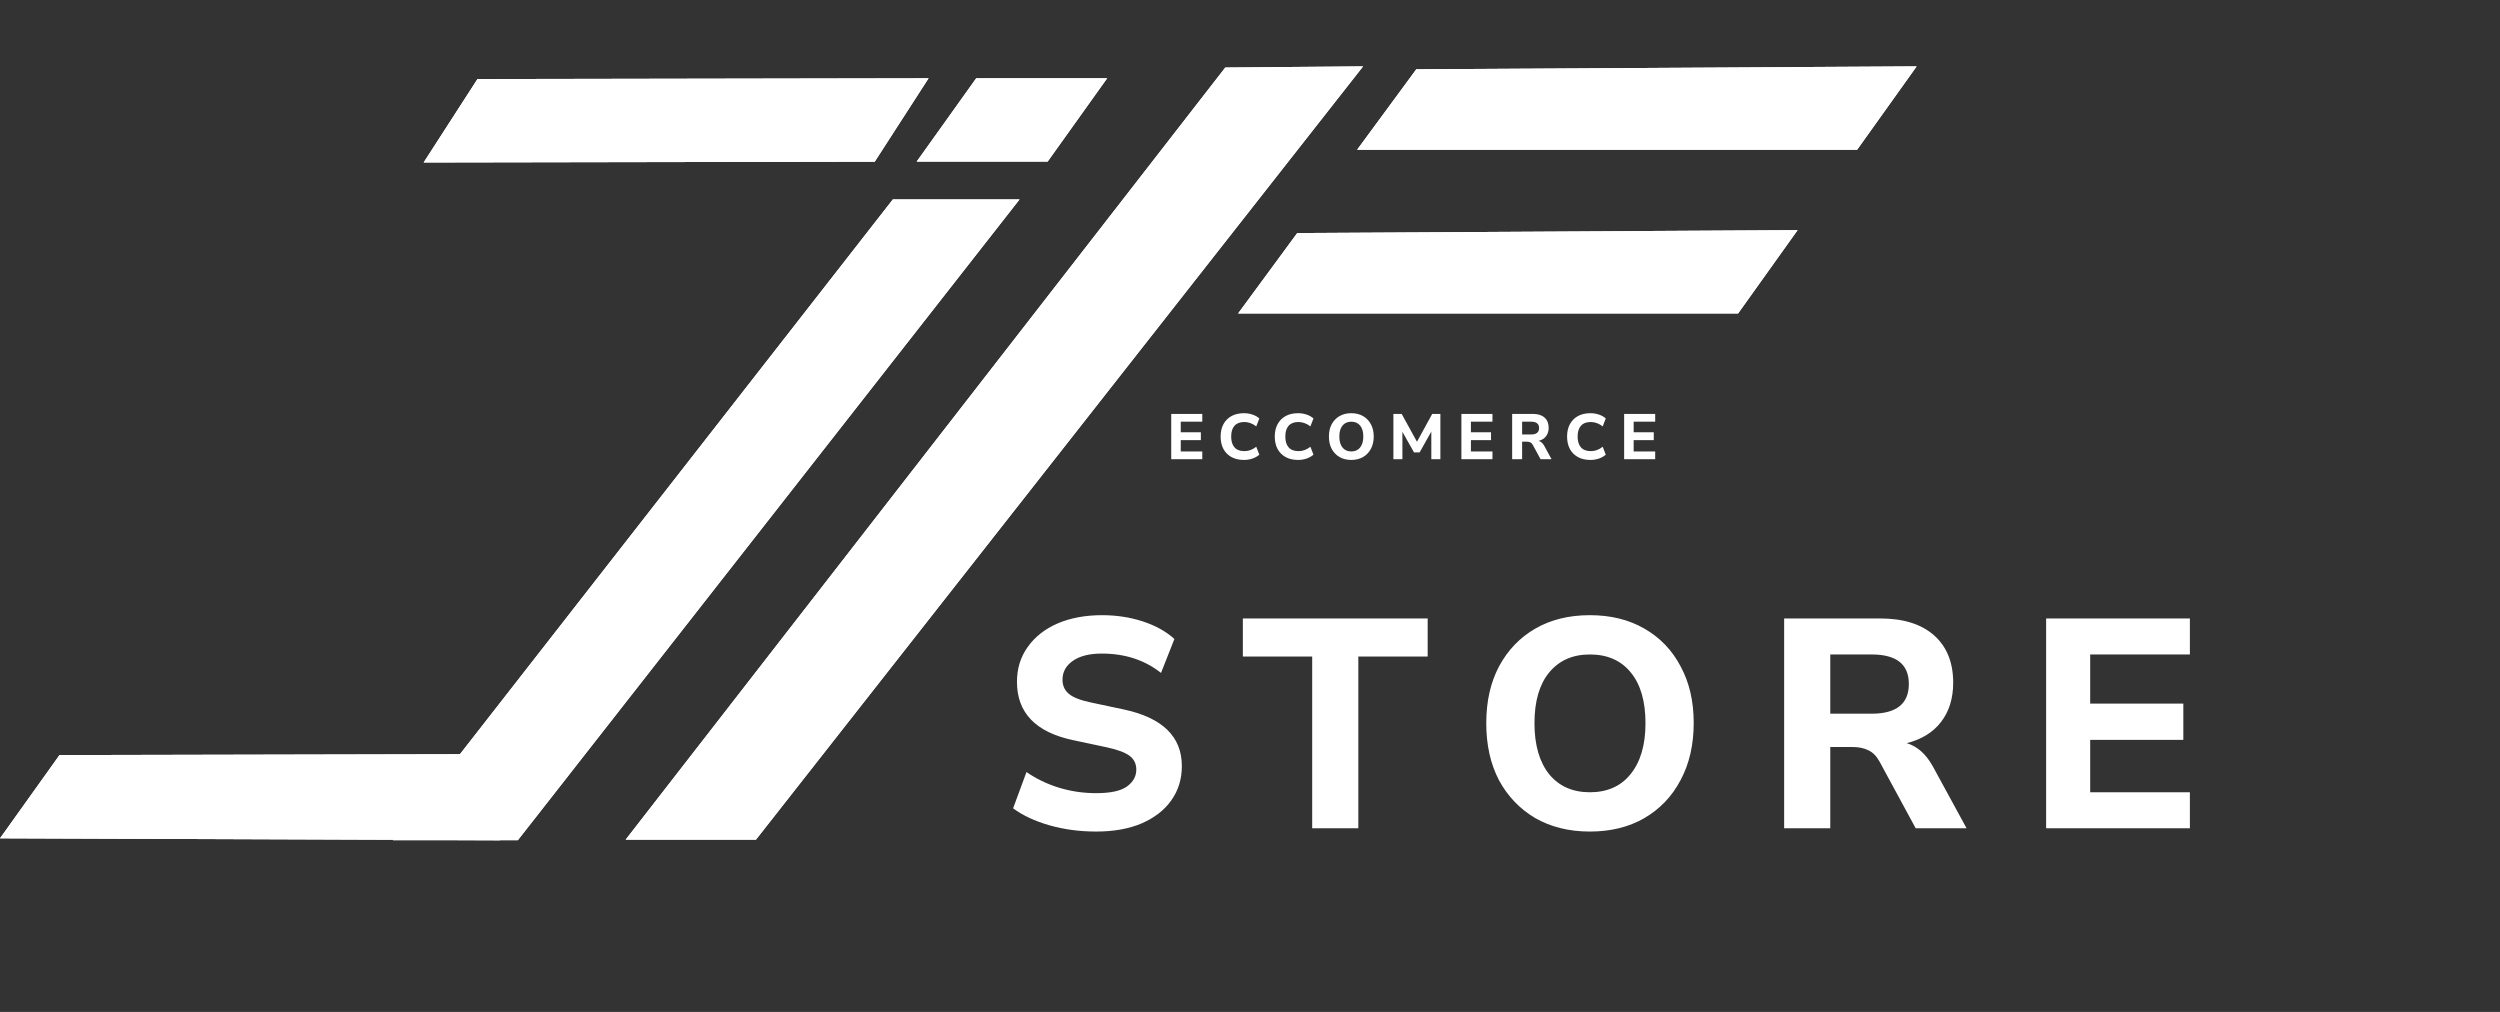 <svg width="210" height="85" viewBox="0 0 210 85" fill="none" xmlns="http://www.w3.org/2000/svg">
<rect x="0" y="0" width="210" height="85" fill="#333333" stroke="none"/>
<path d="M92.075 69.85C90.692 69.85 89.383 69.675 88.15 69.325C86.933 68.975 85.917 68.5 85.1 67.9L86.225 64.85C87.008 65.4 87.9 65.834 88.9 66.15C89.917 66.467 90.975 66.625 92.075 66.625C93.275 66.625 94.133 66.442 94.65 66.075C95.183 65.692 95.45 65.217 95.45 64.65C95.45 64.167 95.267 63.784 94.9 63.5C94.533 63.217 93.892 62.975 92.975 62.775L90.15 62.175C87 61.509 85.425 59.875 85.425 57.275C85.425 56.159 85.725 55.184 86.325 54.35C86.925 53.5 87.758 52.842 88.825 52.375C89.908 51.909 91.158 51.675 92.575 51.675C93.792 51.675 94.933 51.85 96 52.2C97.067 52.55 97.95 53.042 98.65 53.675L97.525 56.525C96.158 55.442 94.5 54.9 92.55 54.9C91.5 54.9 90.683 55.109 90.1 55.525C89.533 55.925 89.25 56.45 89.25 57.1C89.25 57.584 89.425 57.975 89.775 58.275C90.125 58.575 90.733 58.817 91.6 59L94.425 59.6C97.658 60.3 99.275 61.884 99.275 64.35C99.275 65.45 98.975 66.417 98.375 67.25C97.792 68.067 96.958 68.709 95.875 69.175C94.808 69.625 93.542 69.85 92.075 69.85ZM110.224 69.575V55.15H104.399V51.95H119.924V55.15H114.099V69.575H110.224ZM133.546 69.85C131.812 69.85 130.287 69.475 128.971 68.725C127.671 67.959 126.654 66.9 125.921 65.55C125.204 64.184 124.846 62.584 124.846 60.75C124.846 58.917 125.204 57.325 125.921 55.975C126.654 54.609 127.671 53.55 128.971 52.8C130.271 52.05 131.796 51.675 133.546 51.675C135.296 51.675 136.821 52.05 138.121 52.8C139.437 53.55 140.454 54.609 141.171 55.975C141.904 57.325 142.271 58.909 142.271 60.725C142.271 62.559 141.904 64.159 141.171 65.525C140.454 66.892 139.437 67.959 138.121 68.725C136.821 69.475 135.296 69.85 133.546 69.85ZM133.546 66.55C135.012 66.55 136.154 66.042 136.971 65.025C137.804 63.992 138.221 62.567 138.221 60.75C138.221 58.917 137.812 57.5 136.996 56.5C136.179 55.484 135.029 54.975 133.546 54.975C132.096 54.975 130.954 55.484 130.121 56.5C129.304 57.5 128.896 58.917 128.896 60.75C128.896 62.567 129.304 63.992 130.121 65.025C130.954 66.042 132.096 66.55 133.546 66.55ZM149.868 69.575V51.95H157.918C159.885 51.95 161.401 52.425 162.468 53.375C163.535 54.325 164.068 55.65 164.068 57.35C164.068 58.667 163.726 59.767 163.043 60.65C162.376 61.517 161.418 62.109 160.168 62.425C161.051 62.692 161.776 63.334 162.343 64.35L165.193 69.575H160.918L157.868 63.95C157.618 63.5 157.31 63.192 156.943 63.025C156.576 62.842 156.143 62.75 155.643 62.75H153.743V69.575H149.868ZM153.743 59.95H157.218C159.301 59.95 160.343 59.117 160.343 57.45C160.343 55.8 159.301 54.975 157.218 54.975H153.743V59.95ZM171.875 69.575V51.95H183.95V54.975H175.575V59.1H183.4V62.15H175.575V66.55H183.95V69.575H171.875Z" fill="white"/>
<path d="M98.383 38.575V34.768H100.992V35.422H99.183V36.313H100.873V36.972H99.183V37.922H100.992V38.575H98.383ZM104.493 38.635C104.083 38.635 103.732 38.554 103.44 38.392C103.149 38.23 102.924 38.003 102.765 37.711C102.611 37.416 102.533 37.069 102.533 36.669C102.533 36.273 102.611 35.929 102.765 35.638C102.924 35.343 103.149 35.114 103.44 34.952C103.732 34.79 104.083 34.709 104.493 34.709C104.745 34.709 104.987 34.749 105.217 34.828C105.447 34.907 105.636 35.015 105.784 35.152L105.525 35.816C105.363 35.69 105.199 35.598 105.033 35.541C104.871 35.479 104.7 35.449 104.52 35.449C104.157 35.449 103.881 35.555 103.694 35.767C103.511 35.976 103.419 36.277 103.419 36.669C103.419 37.062 103.511 37.364 103.694 37.576C103.881 37.789 104.157 37.895 104.52 37.895C104.7 37.895 104.871 37.866 105.033 37.809C105.199 37.747 105.363 37.654 105.525 37.528L105.784 38.192C105.636 38.325 105.447 38.433 105.217 38.516C104.987 38.595 104.745 38.635 104.493 38.635ZM109.041 38.635C108.631 38.635 108.28 38.554 107.988 38.392C107.697 38.23 107.472 38.003 107.313 37.711C107.158 37.416 107.081 37.069 107.081 36.669C107.081 36.273 107.158 35.929 107.313 35.638C107.472 35.343 107.697 35.114 107.988 34.952C108.28 34.79 108.631 34.709 109.041 34.709C109.293 34.709 109.534 34.749 109.765 34.828C109.995 34.907 110.184 35.015 110.332 35.152L110.073 35.816C109.911 35.69 109.747 35.598 109.581 35.541C109.419 35.479 109.248 35.449 109.068 35.449C108.705 35.449 108.429 35.555 108.242 35.767C108.058 35.976 107.967 36.277 107.967 36.669C107.967 37.062 108.058 37.364 108.242 37.576C108.429 37.789 108.705 37.895 109.068 37.895C109.248 37.895 109.419 37.866 109.581 37.809C109.747 37.747 109.911 37.654 110.073 37.528L110.332 38.192C110.184 38.325 109.995 38.433 109.765 38.516C109.534 38.595 109.293 38.635 109.041 38.635ZM113.508 38.635C113.134 38.635 112.804 38.554 112.52 38.392C112.239 38.226 112.02 37.998 111.861 37.706C111.706 37.411 111.629 37.065 111.629 36.669C111.629 36.273 111.706 35.929 111.861 35.638C112.02 35.343 112.239 35.114 112.52 34.952C112.801 34.79 113.13 34.709 113.508 34.709C113.886 34.709 114.216 34.79 114.496 34.952C114.781 35.114 115 35.343 115.155 35.638C115.314 35.929 115.393 36.271 115.393 36.664C115.393 37.06 115.314 37.405 115.155 37.701C115 37.996 114.781 38.226 114.496 38.392C114.216 38.554 113.886 38.635 113.508 38.635ZM113.508 37.922C113.825 37.922 114.072 37.812 114.248 37.593C114.428 37.369 114.518 37.062 114.518 36.669C114.518 36.273 114.43 35.967 114.253 35.751C114.077 35.532 113.829 35.422 113.508 35.422C113.195 35.422 112.948 35.532 112.768 35.751C112.592 35.967 112.504 36.273 112.504 36.669C112.504 37.062 112.592 37.369 112.768 37.593C112.948 37.812 113.195 37.922 113.508 37.922ZM117.045 38.575V34.768H117.741L119.026 37.107L120.306 34.768H120.992V38.575H120.231V36.253L119.248 38.003H118.778L117.801 36.27V38.575H117.045ZM122.758 38.575V34.768H125.366V35.422H123.557V36.313H125.247V36.972H123.557V37.922H125.366V38.575H122.758ZM127.021 38.575V34.768H128.76C129.184 34.768 129.512 34.871 129.742 35.076C129.973 35.281 130.088 35.568 130.088 35.935C130.088 36.219 130.014 36.457 129.867 36.648C129.723 36.835 129.516 36.963 129.246 37.031C129.436 37.089 129.593 37.227 129.715 37.447L130.331 38.575H129.408L128.749 37.36C128.695 37.263 128.628 37.197 128.549 37.161C128.47 37.121 128.376 37.101 128.268 37.101H127.858V38.575H127.021ZM127.858 36.496H128.608C129.058 36.496 129.283 36.316 129.283 35.956C129.283 35.6 129.058 35.422 128.608 35.422H127.858V36.496ZM133.595 38.635C133.184 38.635 132.833 38.554 132.542 38.392C132.25 38.23 132.025 38.003 131.867 37.711C131.712 37.416 131.635 37.069 131.635 36.669C131.635 36.273 131.712 35.929 131.867 35.638C132.025 35.343 132.25 35.114 132.542 34.952C132.833 34.79 133.184 34.709 133.595 34.709C133.847 34.709 134.088 34.749 134.318 34.828C134.549 34.907 134.738 35.015 134.885 35.152L134.626 35.816C134.464 35.69 134.3 35.598 134.135 35.541C133.973 35.479 133.802 35.449 133.622 35.449C133.258 35.449 132.983 35.555 132.796 35.767C132.612 35.976 132.52 36.277 132.52 36.669C132.52 37.062 132.612 37.364 132.796 37.576C132.983 37.789 133.258 37.895 133.622 37.895C133.802 37.895 133.973 37.866 134.135 37.809C134.3 37.747 134.464 37.654 134.626 37.528L134.885 38.192C134.738 38.325 134.549 38.433 134.318 38.516C134.088 38.595 133.847 38.635 133.595 38.635ZM136.428 38.575V34.768H139.036V35.422H137.227V36.313H138.917V36.972H137.227V37.922H139.036V38.575H136.428Z" fill="white"/>
<path d="M102.924 5.673L114.5 5.575L63.5 70.531L52.554 70.531L102.924 5.673Z" fill="white"/>
<path d="M102.924 5.673L114.5 5.575L63.5 70.531L52.554 70.531L102.924 5.673Z" fill="white"/>
<path d="M161 5.575L156 12.575L114 12.575L118.969 5.819L161 5.575Z" fill="white"/>
<path d="M161 5.575L156 12.575L114 12.575L118.969 5.819L161 5.575Z" fill="white"/>
<path d="M151 19.331L146 26.331L104 26.331L108.969 19.575L151 19.331Z" fill="white"/>
<path d="M151 19.331L146 26.331L104 26.331L108.969 19.575L151 19.331Z" fill="white"/>
<path d="M82 6.575L93 6.575L88 13.575L77 13.575L82 6.575Z" fill="white"/>
<path d="M82 6.575L93 6.575L88 13.575L77 13.575L82 6.575Z" fill="white"/>
<path d="M78 6.575L73.478 13.583L35.585 13.649L40.107 6.642L78 6.575Z" fill="white"/>
<path d="M78 6.575L73.478 13.583L35.585 13.649L40.107 6.642L78 6.575Z" fill="white"/>
<path d="M75 16.751L85.642 16.751L43.5 70.576L33 70.575L75 16.751Z" fill="white"/>
<path d="M75 16.751L85.642 16.751L43.5 70.576L33 70.575L75 16.751Z" fill="white"/>
<path d="M47.031 63.332L42 70.576L1.29201e-06 70.42L5 63.424L47.031 63.332Z" fill="white"/>
<path d="M47.031 63.332L42 70.576L1.29201e-06 70.42L5 63.424L47.031 63.332Z" fill="white"/>
</svg>
